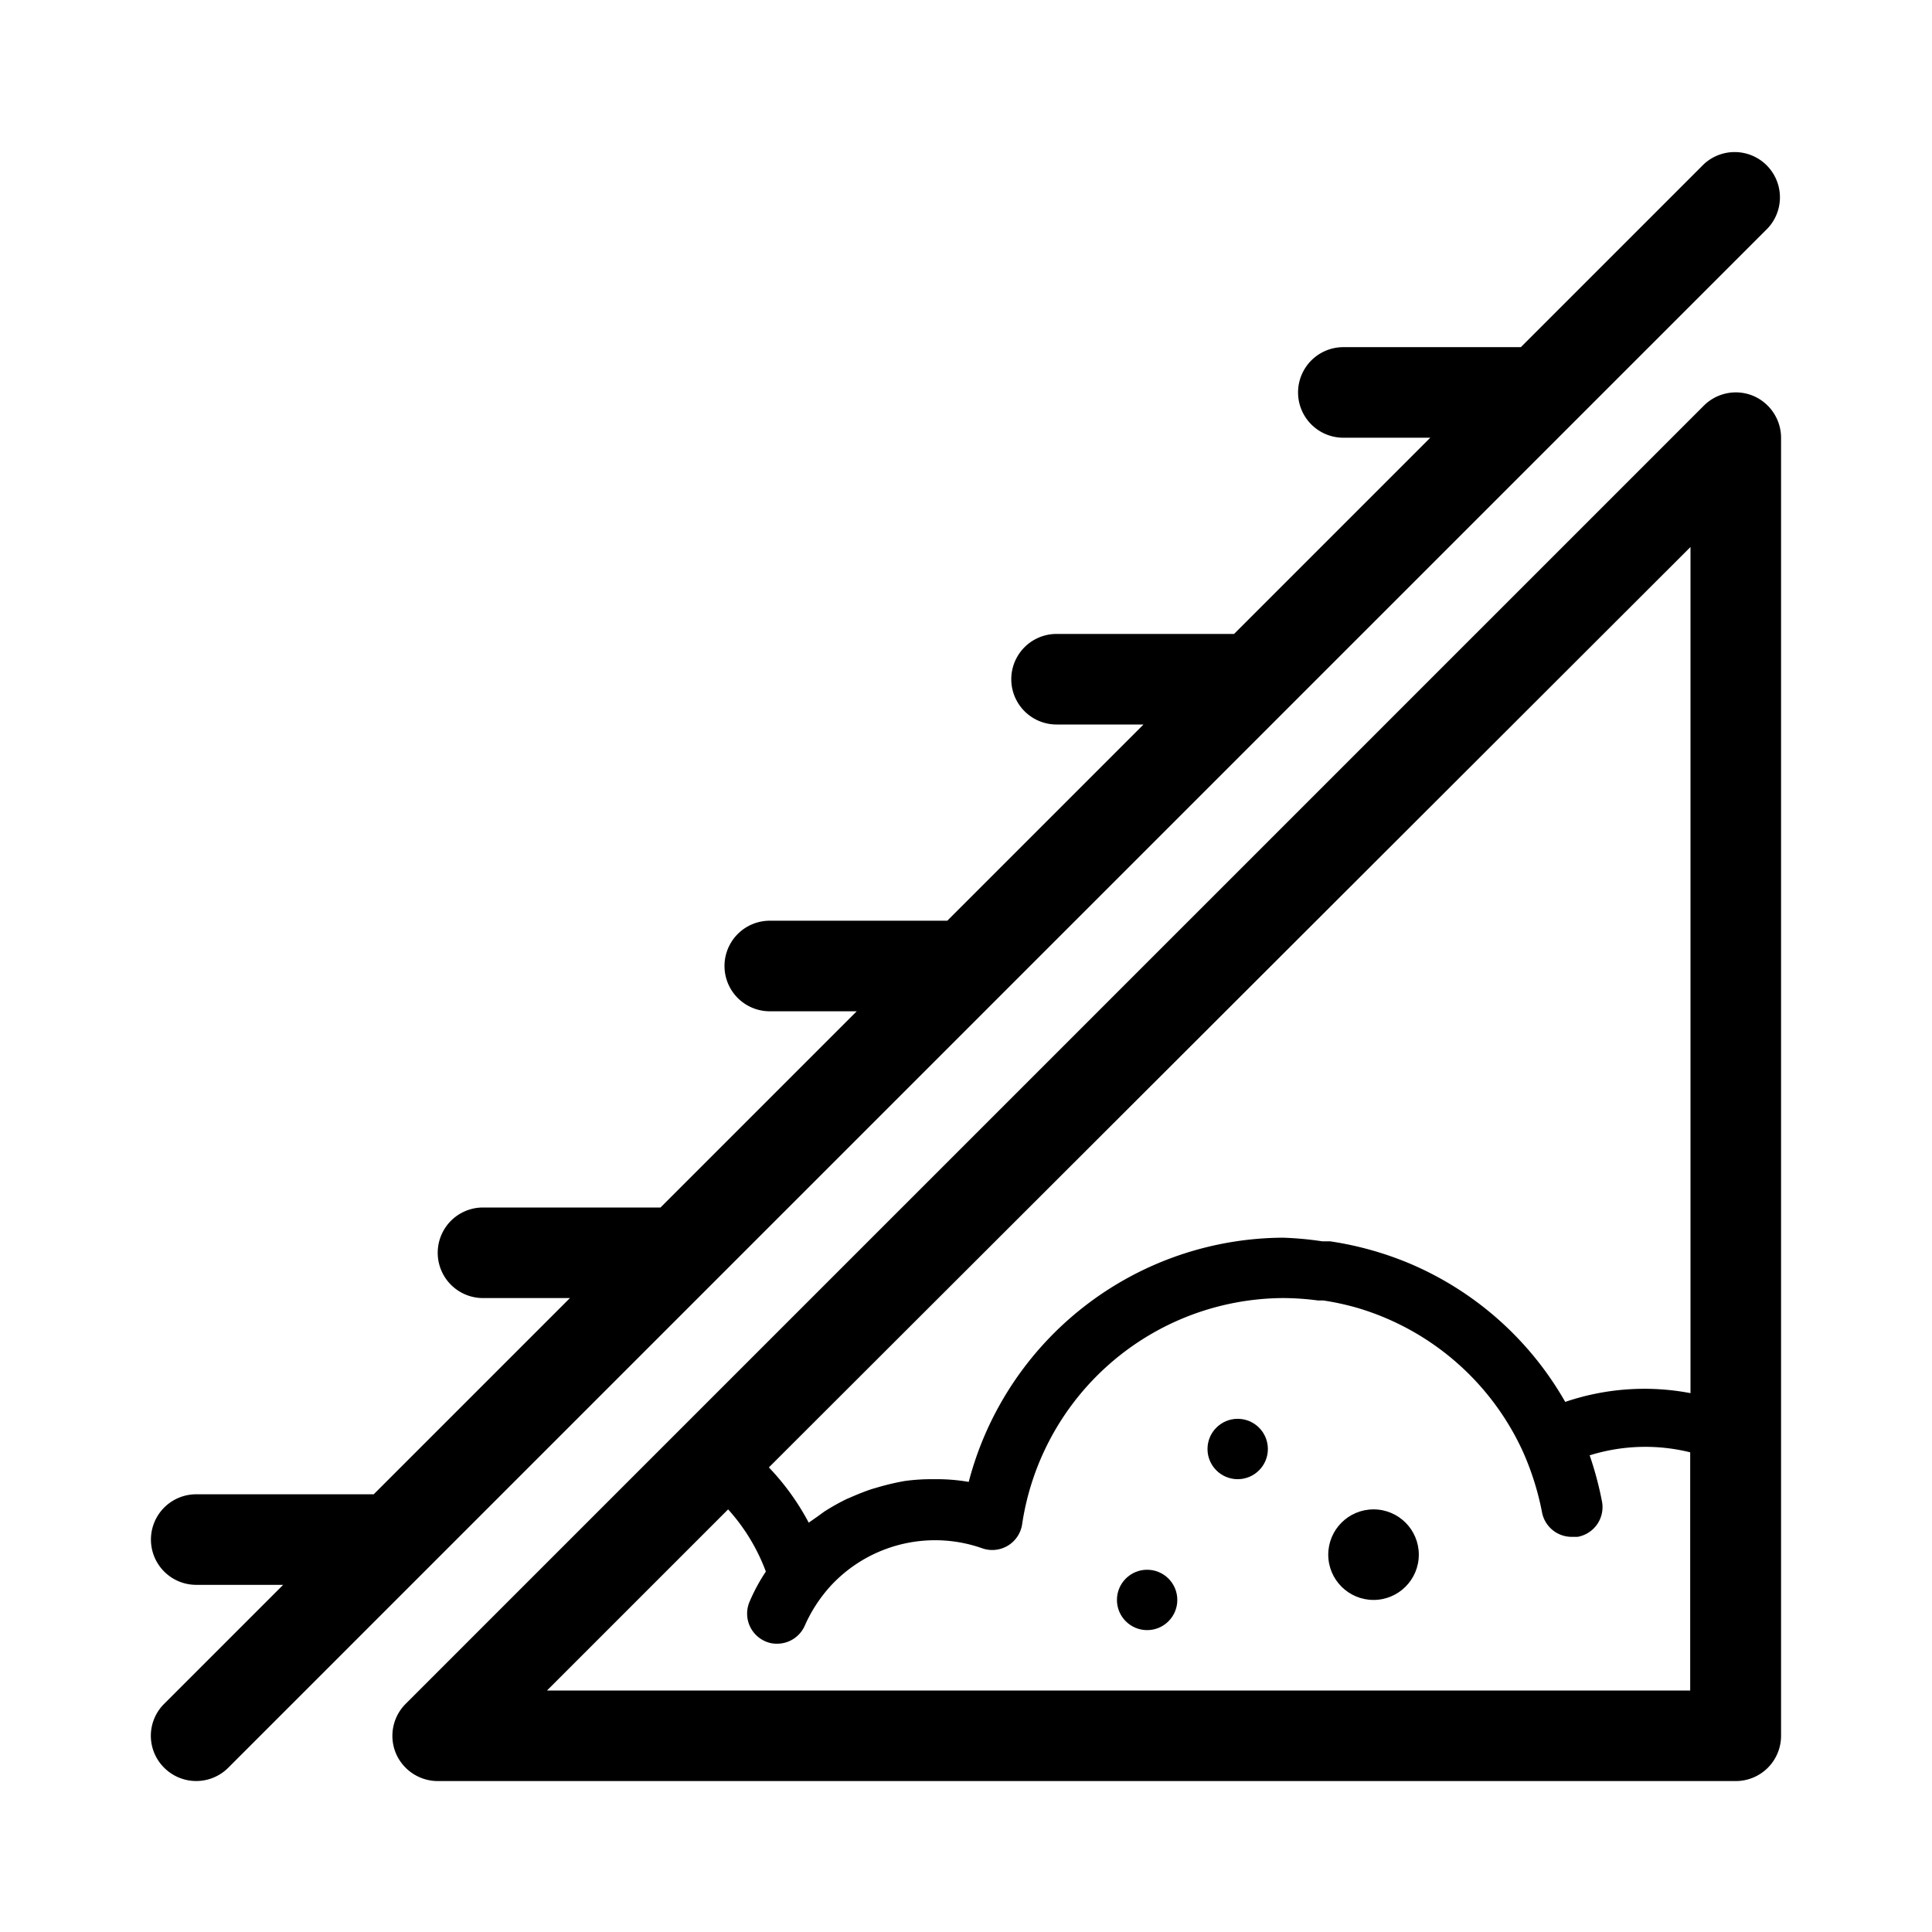 <svg id="Universe_Attic_64px" xmlns="http://www.w3.org/2000/svg" viewBox="0 0 64 64"><path d="M58.07 13.11a1.5 1.5 0 00-1.63.33l-43 43a1.5 1.5 0 00-.33 1.63 1.51 1.51 0 001.39.93h43a1.5 1.5 0 001.5-1.5v-43a1.51 1.51 0 00-.93-1.39zM56 46.15a8.14 8.14 0 00-4.15.29 10.76 10.76 0 00-5.19-4.6 11 11 0 00-2.6-.72h-.26a11.05 11.05 0 00-1.3-.12 10.82 10.82 0 00-10.41 8.09A6.19 6.19 0 0031 49h-.15a6.51 6.51 0 00-.88.06 8.26 8.26 0 00-.86.2l-.24.07c-.21.07-.41.15-.62.24l-.21.09a7.53 7.53 0 00-.73.41l-.22.16-.3.21a8.2 8.2 0 00-1.32-1.83L56 18.12zM18.12 56l6-6a6.4 6.4 0 011.25 2.06 6 6 0 00-.54 1 1 1 0 00.52 1.31.91.91 0 00.39.08 1 1 0 00.92-.6 4.9 4.9 0 01.64-1.06 4.4 4.4 0 01.46-.5 4.71 4.71 0 014.78-1 1 1 0 00.85-.09 1 1 0 00.47-.71A8.79 8.79 0 0142.5 43a8.92 8.92 0 011.16.08h.18a8.92 8.92 0 011.14.25 8.76 8.76 0 015.47 4.76 9.21 9.21 0 01.63 2 1 1 0 001 .82h.18a1 1 0 00.81-1.16 11.25 11.25 0 00-.41-1.54 6.18 6.18 0 013.33-.1V56zM58.56 7.56a1.5 1.5 0 00-2.12-2.12l-6.06 6.06H44.5a1.5 1.5 0 000 3h2.88l-6.5 6.5H35a1.5 1.5 0 000 3h2.88l-6.5 6.5H25.5a1.5 1.5 0 000 3h2.88l-6.5 6.5H16a1.5 1.5 0 000 3h2.88l-6.5 6.5H6.5a1.5 1.5 0 000 3h2.88l-3.94 3.94a1.49 1.49 0 000 2.12 1.5 1.5 0 002.12 0z"/><circle cx="45.5" cy="51.5" r="1.5"/><circle cx="41" cy="48" r="1"/><circle cx="38" cy="53" r="1"/></svg>